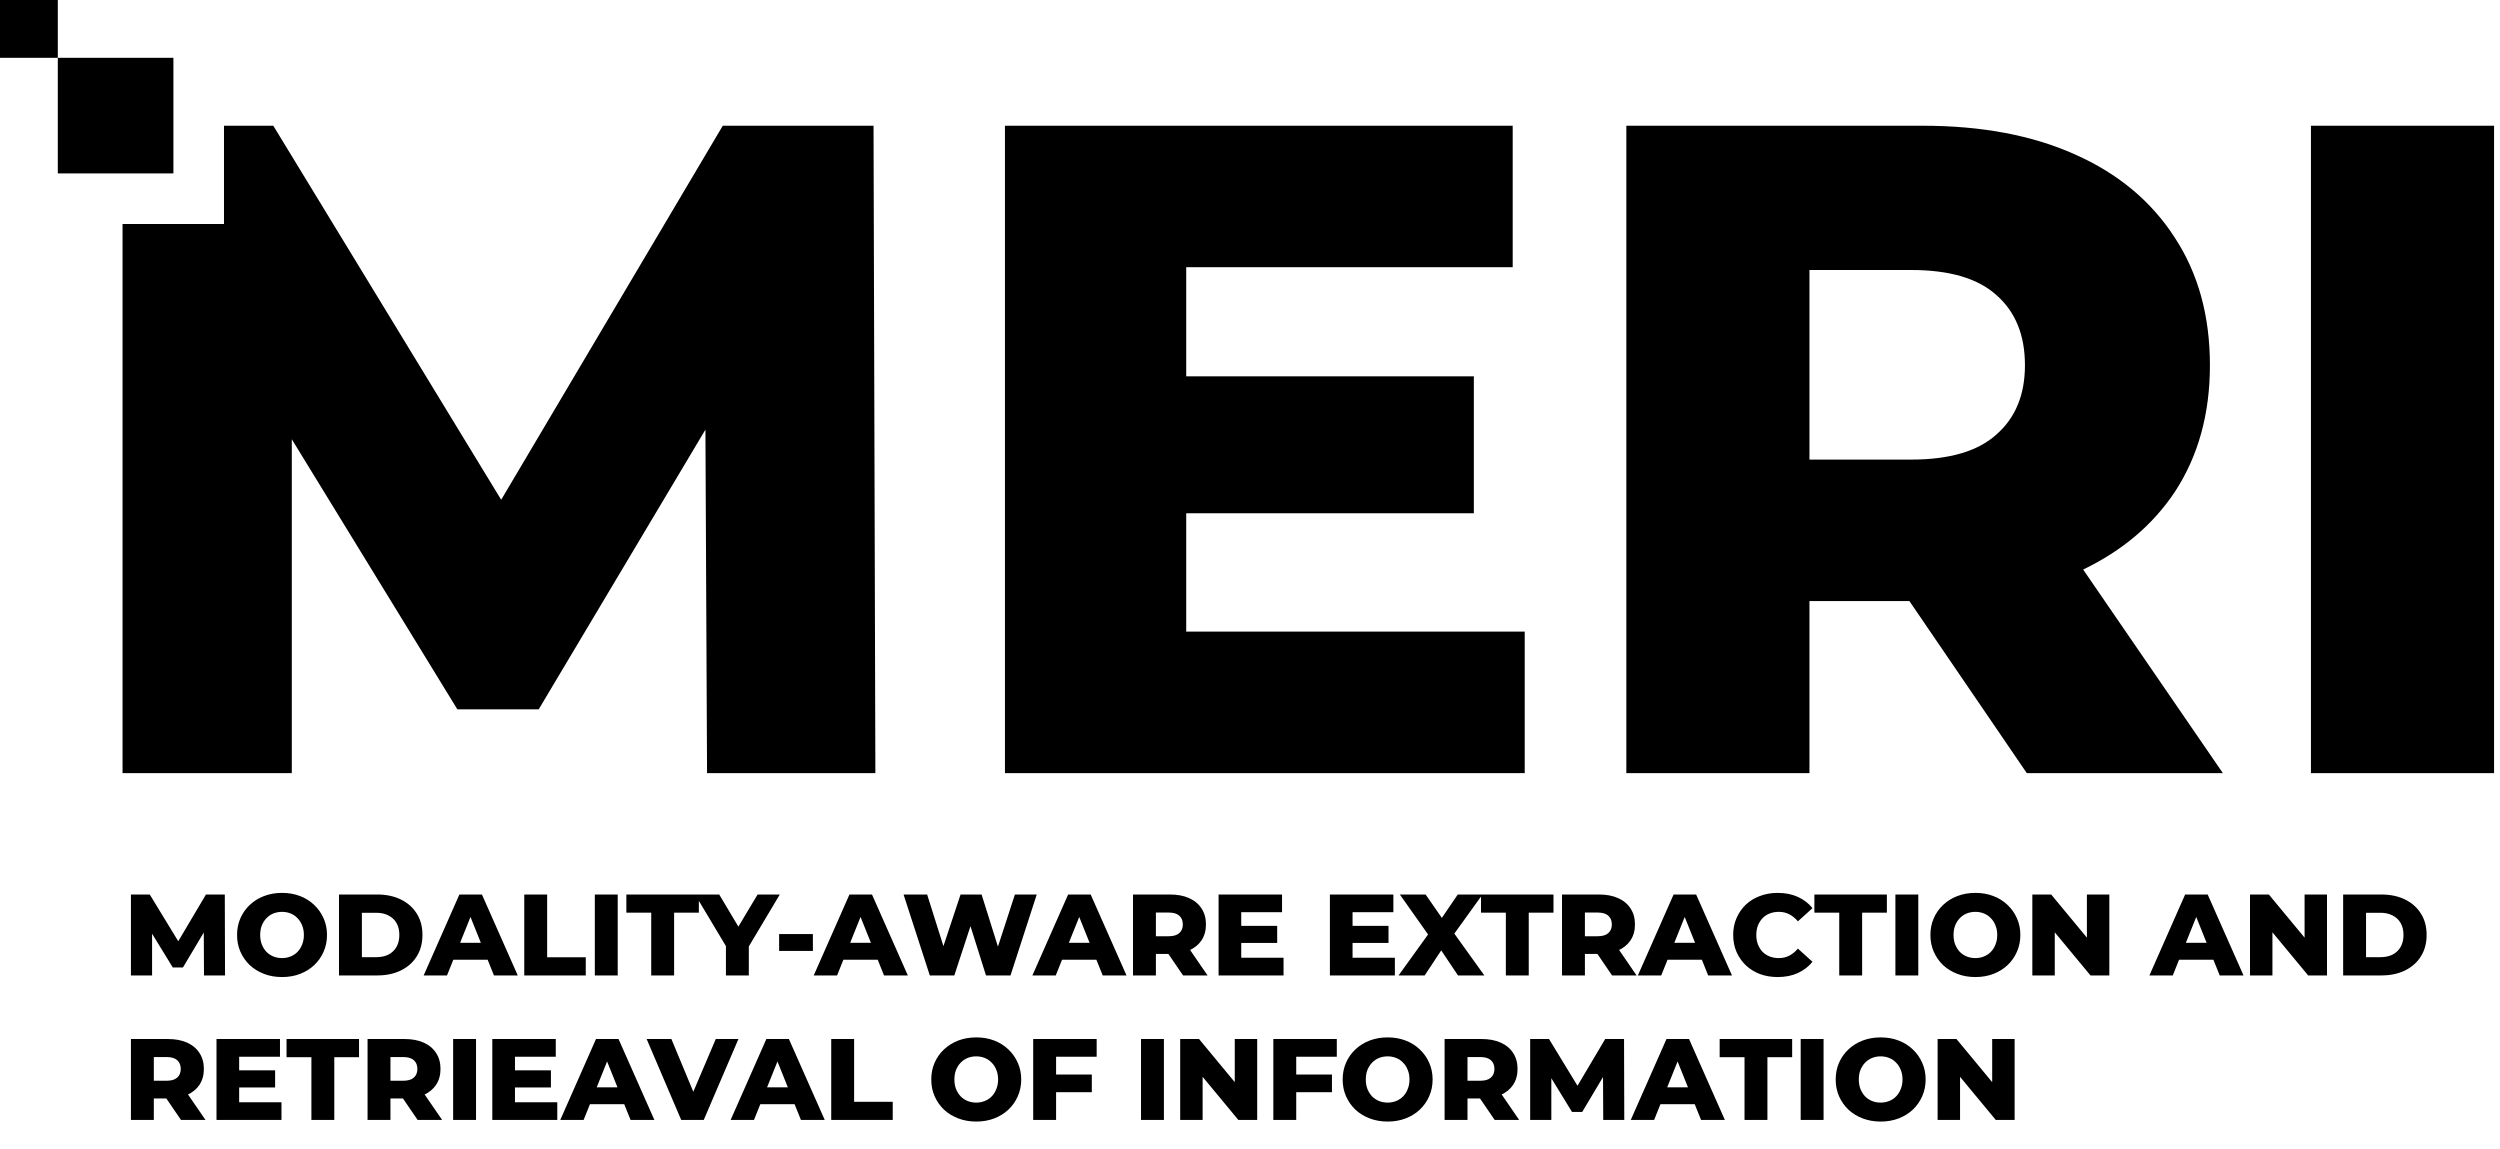 <svg width="346" height="159" viewBox="0 0 346 159" fill="none" xmlns="http://www.w3.org/2000/svg">
<path d="M18.12 135V123.8H20.728L25.368 131.416H23.992L28.504 123.8H31.112L31.144 135H28.232L28.2 128.232H28.696L25.32 133.896H23.912L20.44 128.232H21.048V135H18.12ZM39.034 135.224C38.138 135.224 37.311 135.08 36.554 134.792C35.796 134.504 35.135 134.099 34.57 133.576C34.015 133.043 33.583 132.424 33.274 131.72C32.964 131.016 32.81 130.243 32.81 129.4C32.81 128.557 32.964 127.784 33.274 127.08C33.583 126.376 34.015 125.763 34.57 125.24C35.135 124.707 35.796 124.296 36.554 124.008C37.311 123.72 38.138 123.576 39.034 123.576C39.94 123.576 40.767 123.72 41.514 124.008C42.271 124.296 42.927 124.707 43.482 125.24C44.036 125.763 44.468 126.376 44.778 127.08C45.098 127.784 45.258 128.557 45.258 129.4C45.258 130.243 45.098 131.021 44.778 131.736C44.468 132.44 44.036 133.053 43.482 133.576C42.927 134.099 42.271 134.504 41.514 134.792C40.767 135.08 39.94 135.224 39.034 135.224ZM39.034 132.6C39.46 132.6 39.855 132.525 40.218 132.376C40.591 132.227 40.911 132.013 41.178 131.736C41.455 131.448 41.668 131.107 41.818 130.712C41.978 130.317 42.058 129.88 42.058 129.4C42.058 128.909 41.978 128.472 41.818 128.088C41.668 127.693 41.455 127.357 41.178 127.08C40.911 126.792 40.591 126.573 40.218 126.424C39.855 126.275 39.46 126.2 39.034 126.2C38.607 126.2 38.207 126.275 37.834 126.424C37.471 126.573 37.151 126.792 36.874 127.08C36.607 127.357 36.394 127.693 36.234 128.088C36.084 128.472 36.01 128.909 36.01 129.4C36.01 129.88 36.084 130.317 36.234 130.712C36.394 131.107 36.607 131.448 36.874 131.736C37.151 132.013 37.471 132.227 37.834 132.376C38.207 132.525 38.607 132.6 39.034 132.6ZM46.917 135V123.8H52.213C53.45 123.8 54.538 124.029 55.477 124.488C56.416 124.947 57.146 125.592 57.669 126.424C58.202 127.256 58.469 128.248 58.469 129.4C58.469 130.541 58.202 131.533 57.669 132.376C57.146 133.208 56.416 133.853 55.477 134.312C54.538 134.771 53.45 135 52.213 135H46.917ZM50.085 132.472H52.085C52.725 132.472 53.279 132.355 53.749 132.12C54.229 131.875 54.602 131.523 54.869 131.064C55.136 130.595 55.269 130.04 55.269 129.4C55.269 128.749 55.136 128.195 54.869 127.736C54.602 127.277 54.229 126.931 53.749 126.696C53.279 126.451 52.725 126.328 52.085 126.328H50.085V132.472ZM58.635 135L63.579 123.8H66.699L71.659 135H68.363L64.491 125.352H65.739L61.867 135H58.635ZM61.339 132.824L62.155 130.488H67.627L68.443 132.824H61.339ZM72.558 135V123.8H75.725V132.488H81.07V135H72.558ZM82.323 135V123.8H85.491V135H82.323ZM90.129 135V126.312H86.689V123.8H96.721V126.312H93.297V135H90.129ZM100.468 135V130.264L101.204 132.168L96.196 123.8H99.54L103.156 129.864H101.22L104.852 123.8H107.924L102.932 132.168L103.636 130.264V135H100.468ZM107.831 131.608V129.272H112.503V131.608H107.831ZM112.62 135L117.564 123.8H120.684L125.644 135H122.348L118.476 125.352H119.724L115.852 135H112.62ZM115.324 132.824L116.14 130.488H121.612L122.428 132.824H115.324ZM128.685 135L125.053 123.8H128.317L131.373 133.496H129.725L132.941 123.8H135.853L138.893 133.496H137.309L140.461 123.8H143.485L139.853 135H136.461L133.869 126.76H134.781L132.077 135H128.685ZM142.885 135L147.829 123.8H150.949L155.909 135H152.613L148.741 125.352H149.989L146.117 135H142.885ZM145.589 132.824L146.405 130.488H151.877L152.693 132.824H145.589ZM156.808 135V123.8H161.928C162.952 123.8 163.832 123.965 164.568 124.296C165.314 124.627 165.89 125.107 166.296 125.736C166.701 126.355 166.904 127.091 166.904 127.944C166.904 128.787 166.701 129.517 166.296 130.136C165.89 130.744 165.314 131.213 164.568 131.544C163.832 131.864 162.952 132.024 161.928 132.024H158.568L159.976 130.696V135H156.808ZM163.736 135L160.952 130.92H164.328L167.128 135H163.736ZM159.976 131.032L158.568 129.576H161.736C162.397 129.576 162.888 129.432 163.208 129.144C163.538 128.856 163.704 128.456 163.704 127.944C163.704 127.421 163.538 127.016 163.208 126.728C162.888 126.44 162.397 126.296 161.736 126.296H158.568L159.976 124.84V131.032ZM171.563 128.136H176.763V130.504H171.563V128.136ZM171.787 132.552H177.643V135H168.651V123.8H177.435V126.248H171.787V132.552ZM186.97 128.136H192.17V130.504H186.97V128.136ZM187.194 132.552H193.05V135H184.058V123.8H192.842V126.248H187.194V132.552ZM193.562 135L198.458 128.2L198.442 130.456L193.738 123.8H197.306L200.314 128.136L198.794 128.152L201.754 123.8H205.178L200.474 130.328V128.088L205.434 135H201.786L198.73 130.44H200.186L197.178 135H193.562ZM208.41 135V126.312H204.97V123.8H215.002V126.312H211.578V135H208.41ZM216.183 135V123.8H221.303C222.327 123.8 223.207 123.965 223.943 124.296C224.689 124.627 225.265 125.107 225.671 125.736C226.076 126.355 226.279 127.091 226.279 127.944C226.279 128.787 226.076 129.517 225.671 130.136C225.265 130.744 224.689 131.213 223.943 131.544C223.207 131.864 222.327 132.024 221.303 132.024H217.943L219.351 130.696V135H216.183ZM223.111 135L220.327 130.92H223.703L226.503 135H223.111ZM219.351 131.032L217.943 129.576H221.111C221.772 129.576 222.263 129.432 222.583 129.144C222.913 128.856 223.079 128.456 223.079 127.944C223.079 127.421 222.913 127.016 222.583 126.728C222.263 126.44 221.772 126.296 221.111 126.296H217.943L219.351 124.84V131.032ZM226.682 135L231.626 123.8H234.746L239.706 135H236.41L232.538 125.352H233.786L229.914 135H226.682ZM229.386 132.824L230.202 130.488H235.674L236.49 132.824H229.386ZM246.032 135.224C245.147 135.224 244.325 135.085 243.568 134.808C242.821 134.52 242.171 134.115 241.616 133.592C241.072 133.069 240.645 132.456 240.336 131.752C240.027 131.037 239.872 130.253 239.872 129.4C239.872 128.547 240.027 127.768 240.336 127.064C240.645 126.349 241.072 125.731 241.616 125.208C242.171 124.685 242.821 124.285 243.568 124.008C244.325 123.72 245.147 123.576 246.032 123.576C247.067 123.576 247.989 123.757 248.8 124.12C249.621 124.483 250.304 125.005 250.848 125.688L248.832 127.512C248.469 127.085 248.069 126.76 247.632 126.536C247.205 126.312 246.725 126.2 246.192 126.2C245.733 126.2 245.312 126.275 244.928 126.424C244.544 126.573 244.213 126.792 243.936 127.08C243.669 127.357 243.456 127.693 243.296 128.088C243.147 128.483 243.072 128.92 243.072 129.4C243.072 129.88 243.147 130.317 243.296 130.712C243.456 131.107 243.669 131.448 243.936 131.736C244.213 132.013 244.544 132.227 244.928 132.376C245.312 132.525 245.733 132.6 246.192 132.6C246.725 132.6 247.205 132.488 247.632 132.264C248.069 132.04 248.469 131.715 248.832 131.288L250.848 133.112C250.304 133.784 249.621 134.307 248.8 134.68C247.989 135.043 247.067 135.224 246.032 135.224ZM254.551 135V126.312H251.111V123.8H261.143V126.312H257.719V135H254.551ZM262.323 135V123.8H265.491V135H262.323ZM273.393 135.224C272.497 135.224 271.67 135.08 270.913 134.792C270.156 134.504 269.494 134.099 268.929 133.576C268.374 133.043 267.942 132.424 267.633 131.72C267.324 131.016 267.169 130.243 267.169 129.4C267.169 128.557 267.324 127.784 267.633 127.08C267.942 126.376 268.374 125.763 268.929 125.24C269.494 124.707 270.156 124.296 270.913 124.008C271.67 123.72 272.497 123.576 273.393 123.576C274.3 123.576 275.126 123.72 275.873 124.008C276.63 124.296 277.286 124.707 277.841 125.24C278.396 125.763 278.828 126.376 279.137 127.08C279.457 127.784 279.617 128.557 279.617 129.4C279.617 130.243 279.457 131.021 279.137 131.736C278.828 132.44 278.396 133.053 277.841 133.576C277.286 134.099 276.63 134.504 275.873 134.792C275.126 135.08 274.3 135.224 273.393 135.224ZM273.393 132.6C273.82 132.6 274.214 132.525 274.577 132.376C274.95 132.227 275.27 132.013 275.537 131.736C275.814 131.448 276.028 131.107 276.177 130.712C276.337 130.317 276.417 129.88 276.417 129.4C276.417 128.909 276.337 128.472 276.177 128.088C276.028 127.693 275.814 127.357 275.537 127.08C275.27 126.792 274.95 126.573 274.577 126.424C274.214 126.275 273.82 126.2 273.393 126.2C272.966 126.2 272.566 126.275 272.193 126.424C271.83 126.573 271.51 126.792 271.233 127.08C270.966 127.357 270.753 127.693 270.593 128.088C270.444 128.472 270.369 128.909 270.369 129.4C270.369 129.88 270.444 130.317 270.593 130.712C270.753 131.107 270.966 131.448 271.233 131.736C271.51 132.013 271.83 132.227 272.193 132.376C272.566 132.525 272.966 132.6 273.393 132.6ZM281.276 135V123.8H283.884L290.06 131.256H288.828V123.8H291.932V135H289.324L283.148 127.544H284.38V135H281.276ZM297.479 135L302.423 123.8H305.543L310.503 135H307.207L303.335 125.352H304.583L300.711 135H297.479ZM300.183 132.824L300.999 130.488H306.471L307.287 132.824H300.183ZM311.401 135V123.8H314.009L320.185 131.256H318.953V123.8H322.057V135H319.449L313.273 127.544H314.505V135H311.401ZM324.292 135V123.8H329.588C330.825 123.8 331.913 124.029 332.852 124.488C333.791 124.947 334.521 125.592 335.044 126.424C335.577 127.256 335.844 128.248 335.844 129.4C335.844 130.541 335.577 131.533 335.044 132.376C334.521 133.208 333.791 133.853 332.852 134.312C331.913 134.771 330.825 135 329.588 135H324.292ZM327.46 132.472H329.46C330.1 132.472 330.655 132.355 331.124 132.12C331.604 131.875 331.977 131.523 332.244 131.064C332.511 130.595 332.644 130.04 332.644 129.4C332.644 128.749 332.511 128.195 332.244 127.736C331.977 127.277 331.604 126.931 331.124 126.696C330.655 126.451 330.1 126.328 329.46 126.328H327.46V132.472ZM18.12 155V143.8H23.24C24.264 143.8 25.144 143.965 25.88 144.296C26.627 144.627 27.203 145.107 27.608 145.736C28.013 146.355 28.216 147.091 28.216 147.944C28.216 148.787 28.013 149.517 27.608 150.136C27.203 150.744 26.627 151.213 25.88 151.544C25.144 151.864 24.264 152.024 23.24 152.024H19.88L21.288 150.696V155H18.12ZM25.048 155L22.264 150.92H25.64L28.44 155H25.048ZM21.288 151.032L19.88 149.576H23.048C23.709 149.576 24.2 149.432 24.52 149.144C24.851 148.856 25.016 148.456 25.016 147.944C25.016 147.421 24.851 147.016 24.52 146.728C24.2 146.44 23.709 146.296 23.048 146.296H19.88L21.288 144.84V151.032ZM32.876 148.136H38.076V150.504H32.876V148.136ZM33.1 152.552H38.956V155H29.964V143.8H38.748V146.248H33.1V152.552ZM43.098 155V146.312H39.658V143.8H49.69V146.312H46.266V155H43.098ZM50.87 155V143.8H55.99C57.014 143.8 57.894 143.965 58.63 144.296C59.377 144.627 59.953 145.107 60.358 145.736C60.763 146.355 60.966 147.091 60.966 147.944C60.966 148.787 60.763 149.517 60.358 150.136C59.953 150.744 59.377 151.213 58.63 151.544C57.894 151.864 57.014 152.024 55.99 152.024H52.63L54.038 150.696V155H50.87ZM57.798 155L55.014 150.92H58.39L61.19 155H57.798ZM54.038 151.032L52.63 149.576H55.798C56.459 149.576 56.95 149.432 57.27 149.144C57.601 148.856 57.766 148.456 57.766 147.944C57.766 147.421 57.601 147.016 57.27 146.728C56.95 146.44 56.459 146.296 55.798 146.296H52.63L54.038 144.84V151.032ZM62.714 155V143.8H65.882V155H62.714ZM71.048 148.136H76.248V150.504H71.048V148.136ZM71.272 152.552H77.128V155H68.136V143.8H76.92V146.248H71.272V152.552ZM77.542 155L82.486 143.8H85.606L90.566 155H87.27L83.398 145.352H84.646L80.774 155H77.542ZM80.246 152.824L81.062 150.488H86.534L87.35 152.824H80.246ZM94.279 155L89.495 143.8H92.919L96.951 153.496H94.935L99.063 143.8H102.199L97.399 155H94.279ZM101.12 155L106.064 143.8H109.184L114.144 155H110.848L106.976 145.352H108.224L104.352 155H101.12ZM103.824 152.824L104.64 150.488H110.112L110.928 152.824H103.824ZM115.042 155V143.8H118.21V152.488H123.554V155H115.042ZM135.112 155.224C134.216 155.224 133.389 155.08 132.632 154.792C131.874 154.504 131.213 154.099 130.648 153.576C130.093 153.043 129.661 152.424 129.352 151.72C129.042 151.016 128.888 150.243 128.888 149.4C128.888 148.557 129.042 147.784 129.352 147.08C129.661 146.376 130.093 145.763 130.648 145.24C131.213 144.707 131.874 144.296 132.632 144.008C133.389 143.72 134.216 143.576 135.112 143.576C136.018 143.576 136.845 143.72 137.592 144.008C138.349 144.296 139.005 144.707 139.56 145.24C140.114 145.763 140.546 146.376 140.856 147.08C141.176 147.784 141.336 148.557 141.336 149.4C141.336 150.243 141.176 151.021 140.856 151.736C140.546 152.44 140.114 153.053 139.56 153.576C139.005 154.099 138.349 154.504 137.592 154.792C136.845 155.08 136.018 155.224 135.112 155.224ZM135.112 152.6C135.538 152.6 135.933 152.525 136.296 152.376C136.669 152.227 136.989 152.013 137.256 151.736C137.533 151.448 137.746 151.107 137.896 150.712C138.056 150.317 138.136 149.88 138.136 149.4C138.136 148.909 138.056 148.472 137.896 148.088C137.746 147.693 137.533 147.357 137.256 147.08C136.989 146.792 136.669 146.573 136.296 146.424C135.933 146.275 135.538 146.2 135.112 146.2C134.685 146.2 134.285 146.275 133.912 146.424C133.549 146.573 133.229 146.792 132.952 147.08C132.685 147.357 132.472 147.693 132.312 148.088C132.162 148.472 132.088 148.909 132.088 149.4C132.088 149.88 132.162 150.317 132.312 150.712C132.472 151.107 132.685 151.448 132.952 151.736C133.229 152.013 133.549 152.227 133.912 152.376C134.285 152.525 134.685 152.6 135.112 152.6ZM145.939 148.712H151.107V151.16H145.939V148.712ZM146.163 155H142.995V143.8H151.779V146.248H146.163V155ZM157.917 155V143.8H161.085V155H157.917ZM163.339 155V143.8H165.947L172.123 151.256H170.891V143.8H173.995V155H171.387L165.211 147.544H166.443V155H163.339ZM179.173 148.712H184.341V151.16H179.173V148.712ZM179.397 155H176.229V143.8H185.013V146.248H179.397V155ZM192.049 155.224C191.153 155.224 190.327 155.08 189.569 154.792C188.812 154.504 188.151 154.099 187.585 153.576C187.031 153.043 186.599 152.424 186.289 151.72C185.98 151.016 185.825 150.243 185.825 149.4C185.825 148.557 185.98 147.784 186.289 147.08C186.599 146.376 187.031 145.763 187.585 145.24C188.151 144.707 188.812 144.296 189.569 144.008C190.327 143.72 191.153 143.576 192.049 143.576C192.956 143.576 193.783 143.72 194.529 144.008C195.287 144.296 195.943 144.707 196.497 145.24C197.052 145.763 197.484 146.376 197.793 147.08C198.113 147.784 198.273 148.557 198.273 149.4C198.273 150.243 198.113 151.021 197.793 151.736C197.484 152.44 197.052 153.053 196.497 153.576C195.943 154.099 195.287 154.504 194.529 154.792C193.783 155.08 192.956 155.224 192.049 155.224ZM192.049 152.6C192.476 152.6 192.871 152.525 193.233 152.376C193.607 152.227 193.927 152.013 194.193 151.736C194.471 151.448 194.684 151.107 194.833 150.712C194.993 150.317 195.073 149.88 195.073 149.4C195.073 148.909 194.993 148.472 194.833 148.088C194.684 147.693 194.471 147.357 194.193 147.08C193.927 146.792 193.607 146.573 193.233 146.424C192.871 146.275 192.476 146.2 192.049 146.2C191.623 146.2 191.223 146.275 190.849 146.424C190.487 146.573 190.167 146.792 189.889 147.08C189.623 147.357 189.409 147.693 189.249 148.088C189.1 148.472 189.025 148.909 189.025 149.4C189.025 149.88 189.1 150.317 189.249 150.712C189.409 151.107 189.623 151.448 189.889 151.736C190.167 152.013 190.487 152.227 190.849 152.376C191.223 152.525 191.623 152.6 192.049 152.6ZM199.933 155V143.8H205.053C206.077 143.8 206.957 143.965 207.693 144.296C208.439 144.627 209.015 145.107 209.421 145.736C209.826 146.355 210.029 147.091 210.029 147.944C210.029 148.787 209.826 149.517 209.421 150.136C209.015 150.744 208.439 151.213 207.693 151.544C206.957 151.864 206.077 152.024 205.053 152.024H201.693L203.101 150.696V155H199.933ZM206.861 155L204.077 150.92H207.453L210.253 155H206.861ZM203.101 151.032L201.693 149.576H204.861C205.522 149.576 206.013 149.432 206.333 149.144C206.663 148.856 206.829 148.456 206.829 147.944C206.829 147.421 206.663 147.016 206.333 146.728C206.013 146.44 205.522 146.296 204.861 146.296H201.693L203.101 144.84V151.032ZM211.776 155V143.8H214.384L219.024 151.416H217.648L222.16 143.8H224.768L224.8 155H221.888L221.856 148.232H222.352L218.976 153.896H217.568L214.096 148.232H214.704V155H211.776ZM225.698 155L230.642 143.8H233.762L238.722 155H235.426L231.554 145.352H232.802L228.93 155H225.698ZM228.402 152.824L229.218 150.488H234.69L235.506 152.824H228.402ZM241.442 155V146.312H238.002V143.8H248.034V146.312H244.61V155H241.442ZM249.214 155V143.8H252.382V155H249.214ZM260.284 155.224C259.388 155.224 258.561 155.08 257.804 154.792C257.046 154.504 256.385 154.099 255.82 153.576C255.265 153.043 254.833 152.424 254.524 151.72C254.214 151.016 254.06 150.243 254.06 149.4C254.06 148.557 254.214 147.784 254.524 147.08C254.833 146.376 255.265 145.763 255.82 145.24C256.385 144.707 257.046 144.296 257.804 144.008C258.561 143.72 259.388 143.576 260.284 143.576C261.19 143.576 262.017 143.72 262.764 144.008C263.521 144.296 264.177 144.707 264.732 145.24C265.286 145.763 265.718 146.376 266.028 147.08C266.348 147.784 266.508 148.557 266.508 149.4C266.508 150.243 266.348 151.021 266.028 151.736C265.718 152.44 265.286 153.053 264.732 153.576C264.177 154.099 263.521 154.504 262.764 154.792C262.017 155.08 261.19 155.224 260.284 155.224ZM260.284 152.6C260.71 152.6 261.105 152.525 261.468 152.376C261.841 152.227 262.161 152.013 262.428 151.736C262.705 151.448 262.918 151.107 263.068 150.712C263.228 150.317 263.308 149.88 263.308 149.4C263.308 148.909 263.228 148.472 263.068 148.088C262.918 147.693 262.705 147.357 262.428 147.08C262.161 146.792 261.841 146.573 261.468 146.424C261.105 146.275 260.71 146.2 260.284 146.2C259.857 146.2 259.457 146.275 259.084 146.424C258.721 146.573 258.401 146.792 258.124 147.08C257.857 147.357 257.644 147.693 257.484 148.088C257.334 148.472 257.26 148.909 257.26 149.4C257.26 149.88 257.334 150.317 257.484 150.712C257.644 151.107 257.857 151.448 258.124 151.736C258.401 152.013 258.721 152.227 259.084 152.376C259.457 152.525 259.857 152.6 260.284 152.6ZM268.167 155V143.8H270.775L276.951 151.256H275.719V143.8H278.823V155H276.215L270.039 147.544H271.271V155H268.167Z" fill="black"/>
<path fill-rule="evenodd" clip-rule="evenodd" d="M16.96 31V107H40.384V60.791L63.296 98.168H74.56L97.631 59.461L97.856 107H121.152L120.896 17.4H100.032L69.363 69.168L37.824 17.4H31V31H16.96ZM164.173 71.032V87.416H211.021V107H139.085V17.4H209.357V36.984H164.173V52.088H203.981V71.032H164.173ZM225.085 17.4V107H250.429V83.192H264.264L280.509 107H307.645L288.308 78.824C293.73 76.216 297.956 72.637 300.989 68.088C304.232 63.139 305.853 57.293 305.853 50.552C305.853 43.725 304.232 37.837 300.989 32.888C297.746 27.853 293.138 24.013 287.165 21.368C281.277 18.723 274.237 17.4 266.045 17.4H225.085ZM250.429 63.608H264.509C269.8 63.608 273.725 62.456 276.285 60.152C278.93 57.848 280.253 54.648 280.253 50.552C280.253 46.371 278.93 43.128 276.285 40.824C273.725 38.52 269.8 37.368 264.509 37.368H250.429V63.608ZM319.835 17.4V107H345.179V17.4H319.835Z" fill="black"/>
<rect x="8" y="8" width="16" height="16" fill="black"/>
<rect width="8" height="8" fill="black"/>
</svg>
